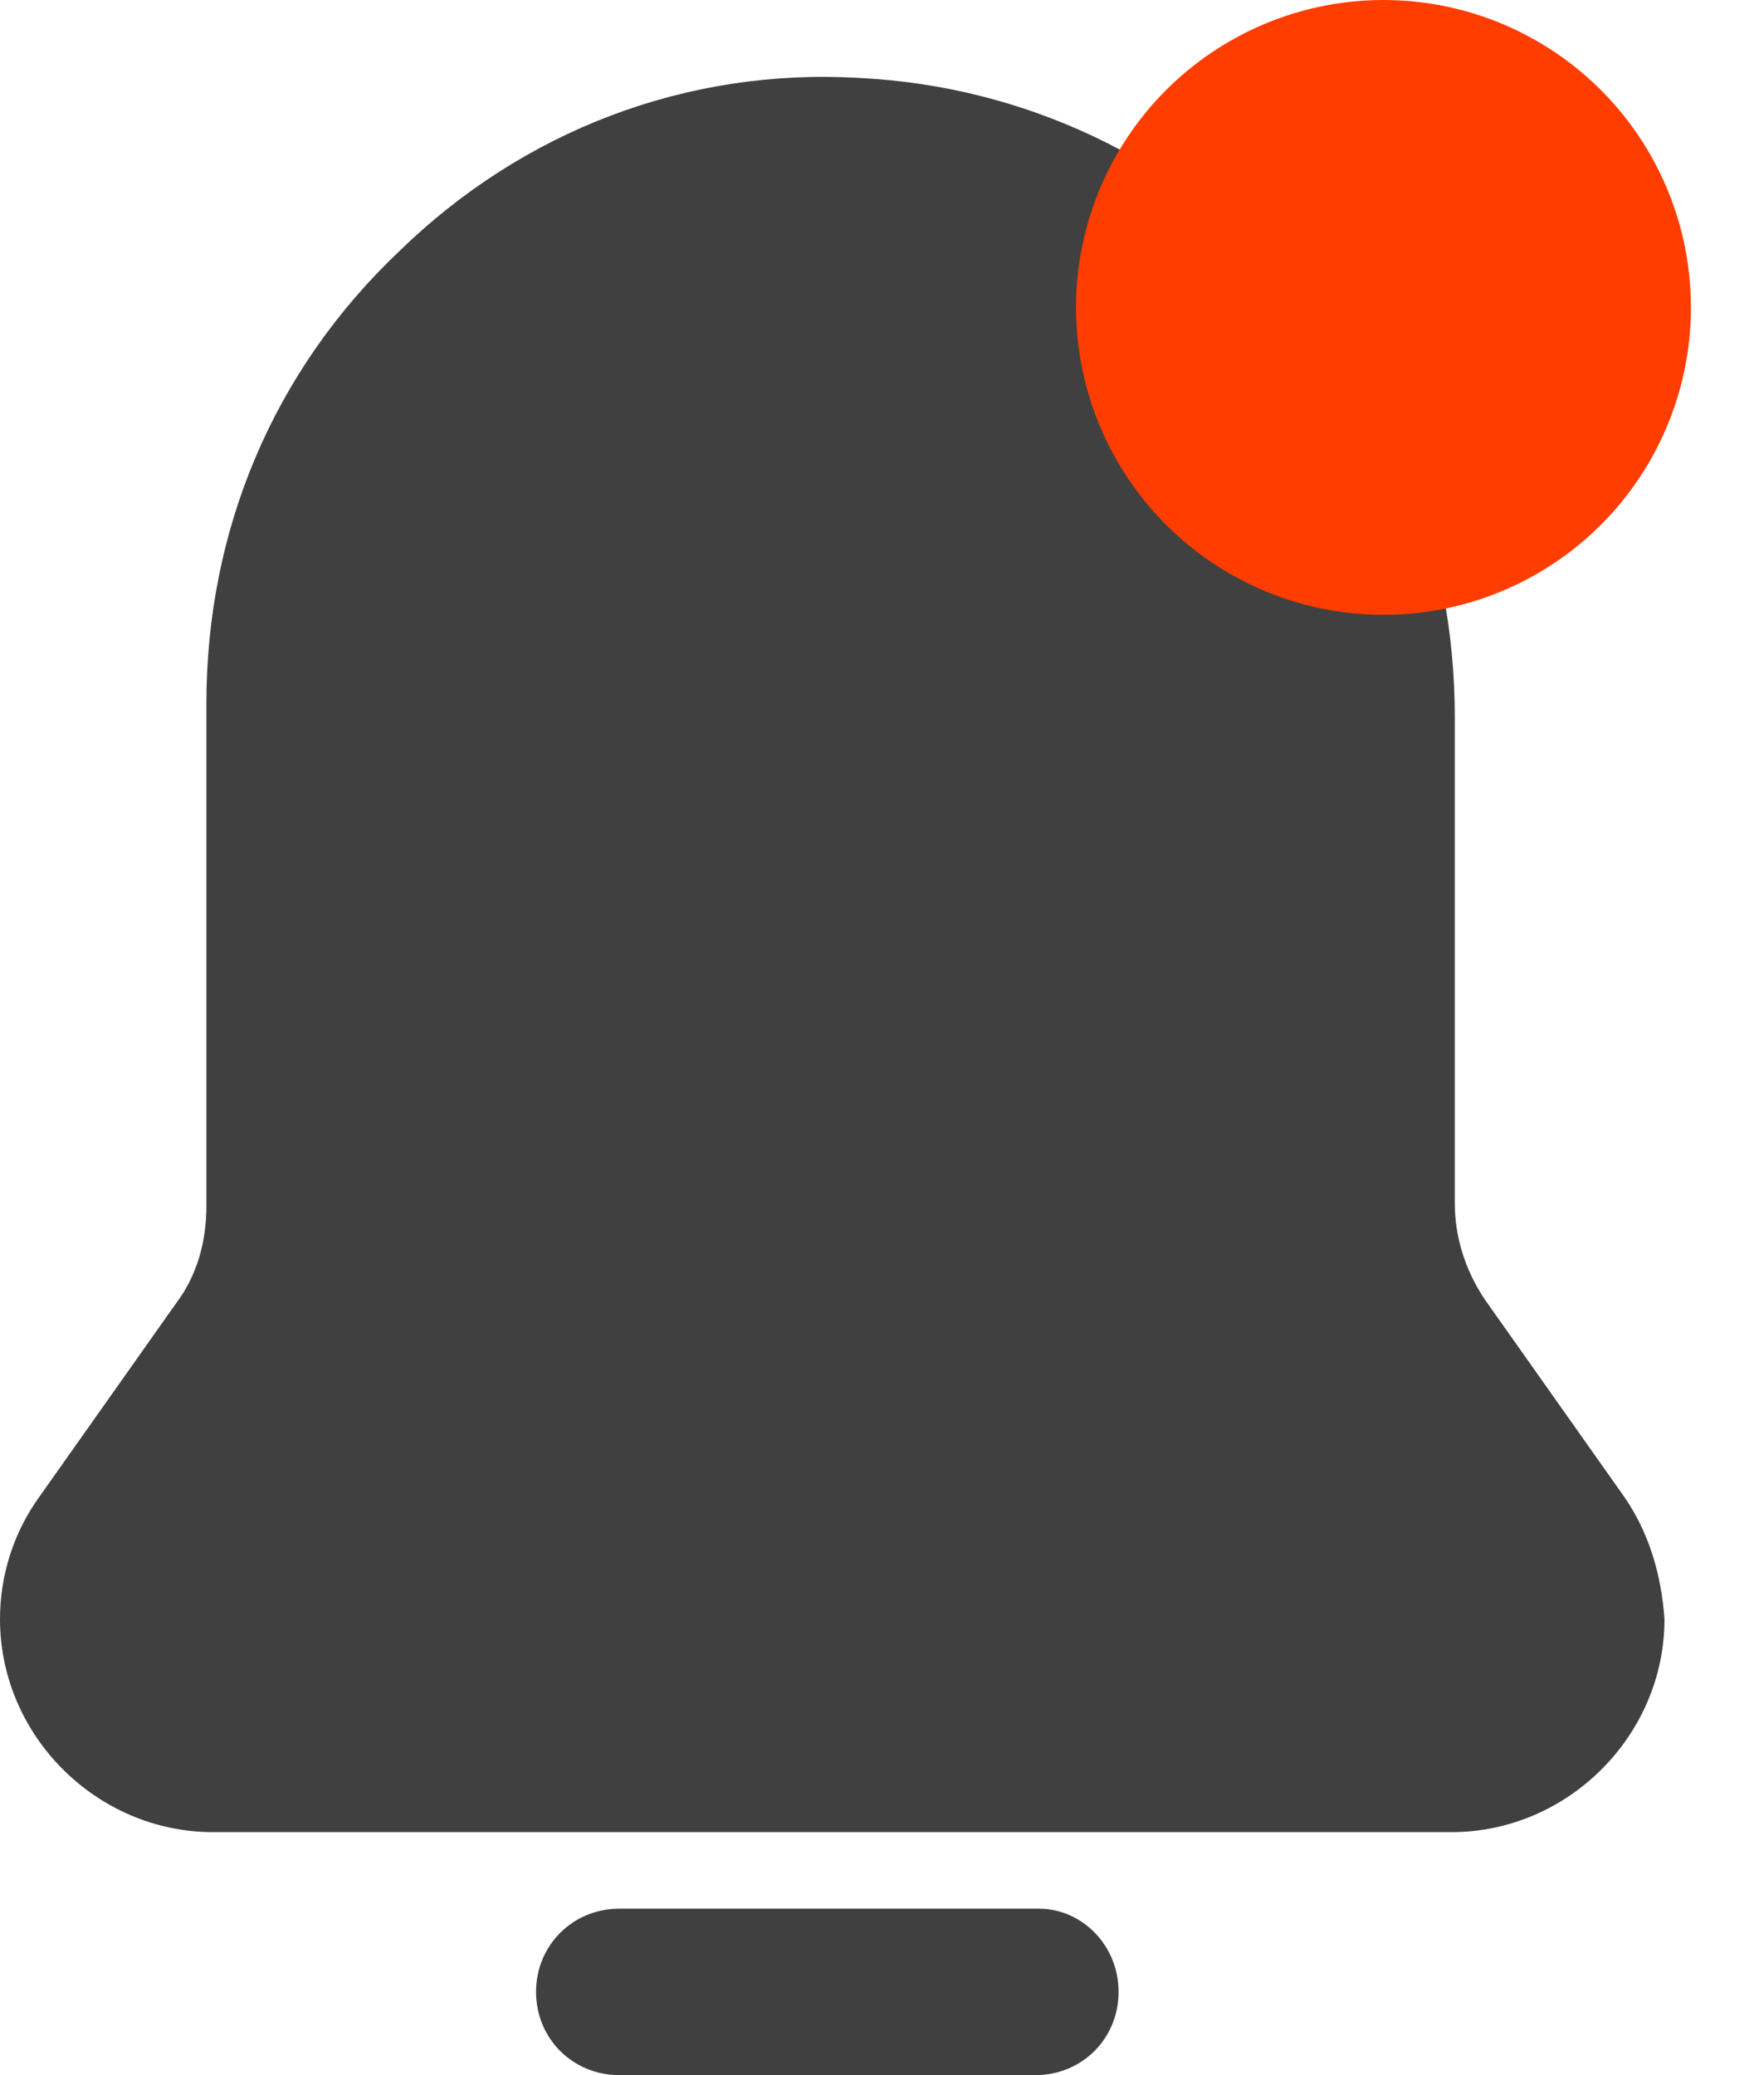 <svg width="17" height="20" viewBox="0 0 17 20" fill="none" xmlns="http://www.w3.org/2000/svg">
<path d="M15.624 14.385L14.309 12.524C14.116 12.236 14.02 11.915 14.02 11.594V6.91C14.02 3.606 11.518 0.911 8.277 0.751C6.609 0.654 5.037 1.264 3.85 2.419C2.631 3.574 1.989 5.114 1.989 6.782V11.626C1.989 11.979 1.893 12.3 1.7 12.557L0.385 14.418C0.128 14.771 0 15.188 0 15.605C0 16.727 0.93 17.658 2.053 17.658H13.988C15.11 17.658 16.041 16.727 16.041 15.605C16.009 15.155 15.881 14.738 15.624 14.385L15.624 14.385Z" fill="#404040"/>
<path d="M10.011 18.396H5.968C5.519 18.396 5.166 18.749 5.166 19.198C5.166 19.647 5.519 20 5.968 20H9.978C10.428 20 10.78 19.647 10.78 19.198C10.78 18.749 10.428 18.396 10.011 18.396Z" fill="#404040"/>
<circle cx="13.333" cy="2.963" r="2.963" fill="#FF3D00"/>
</svg>
